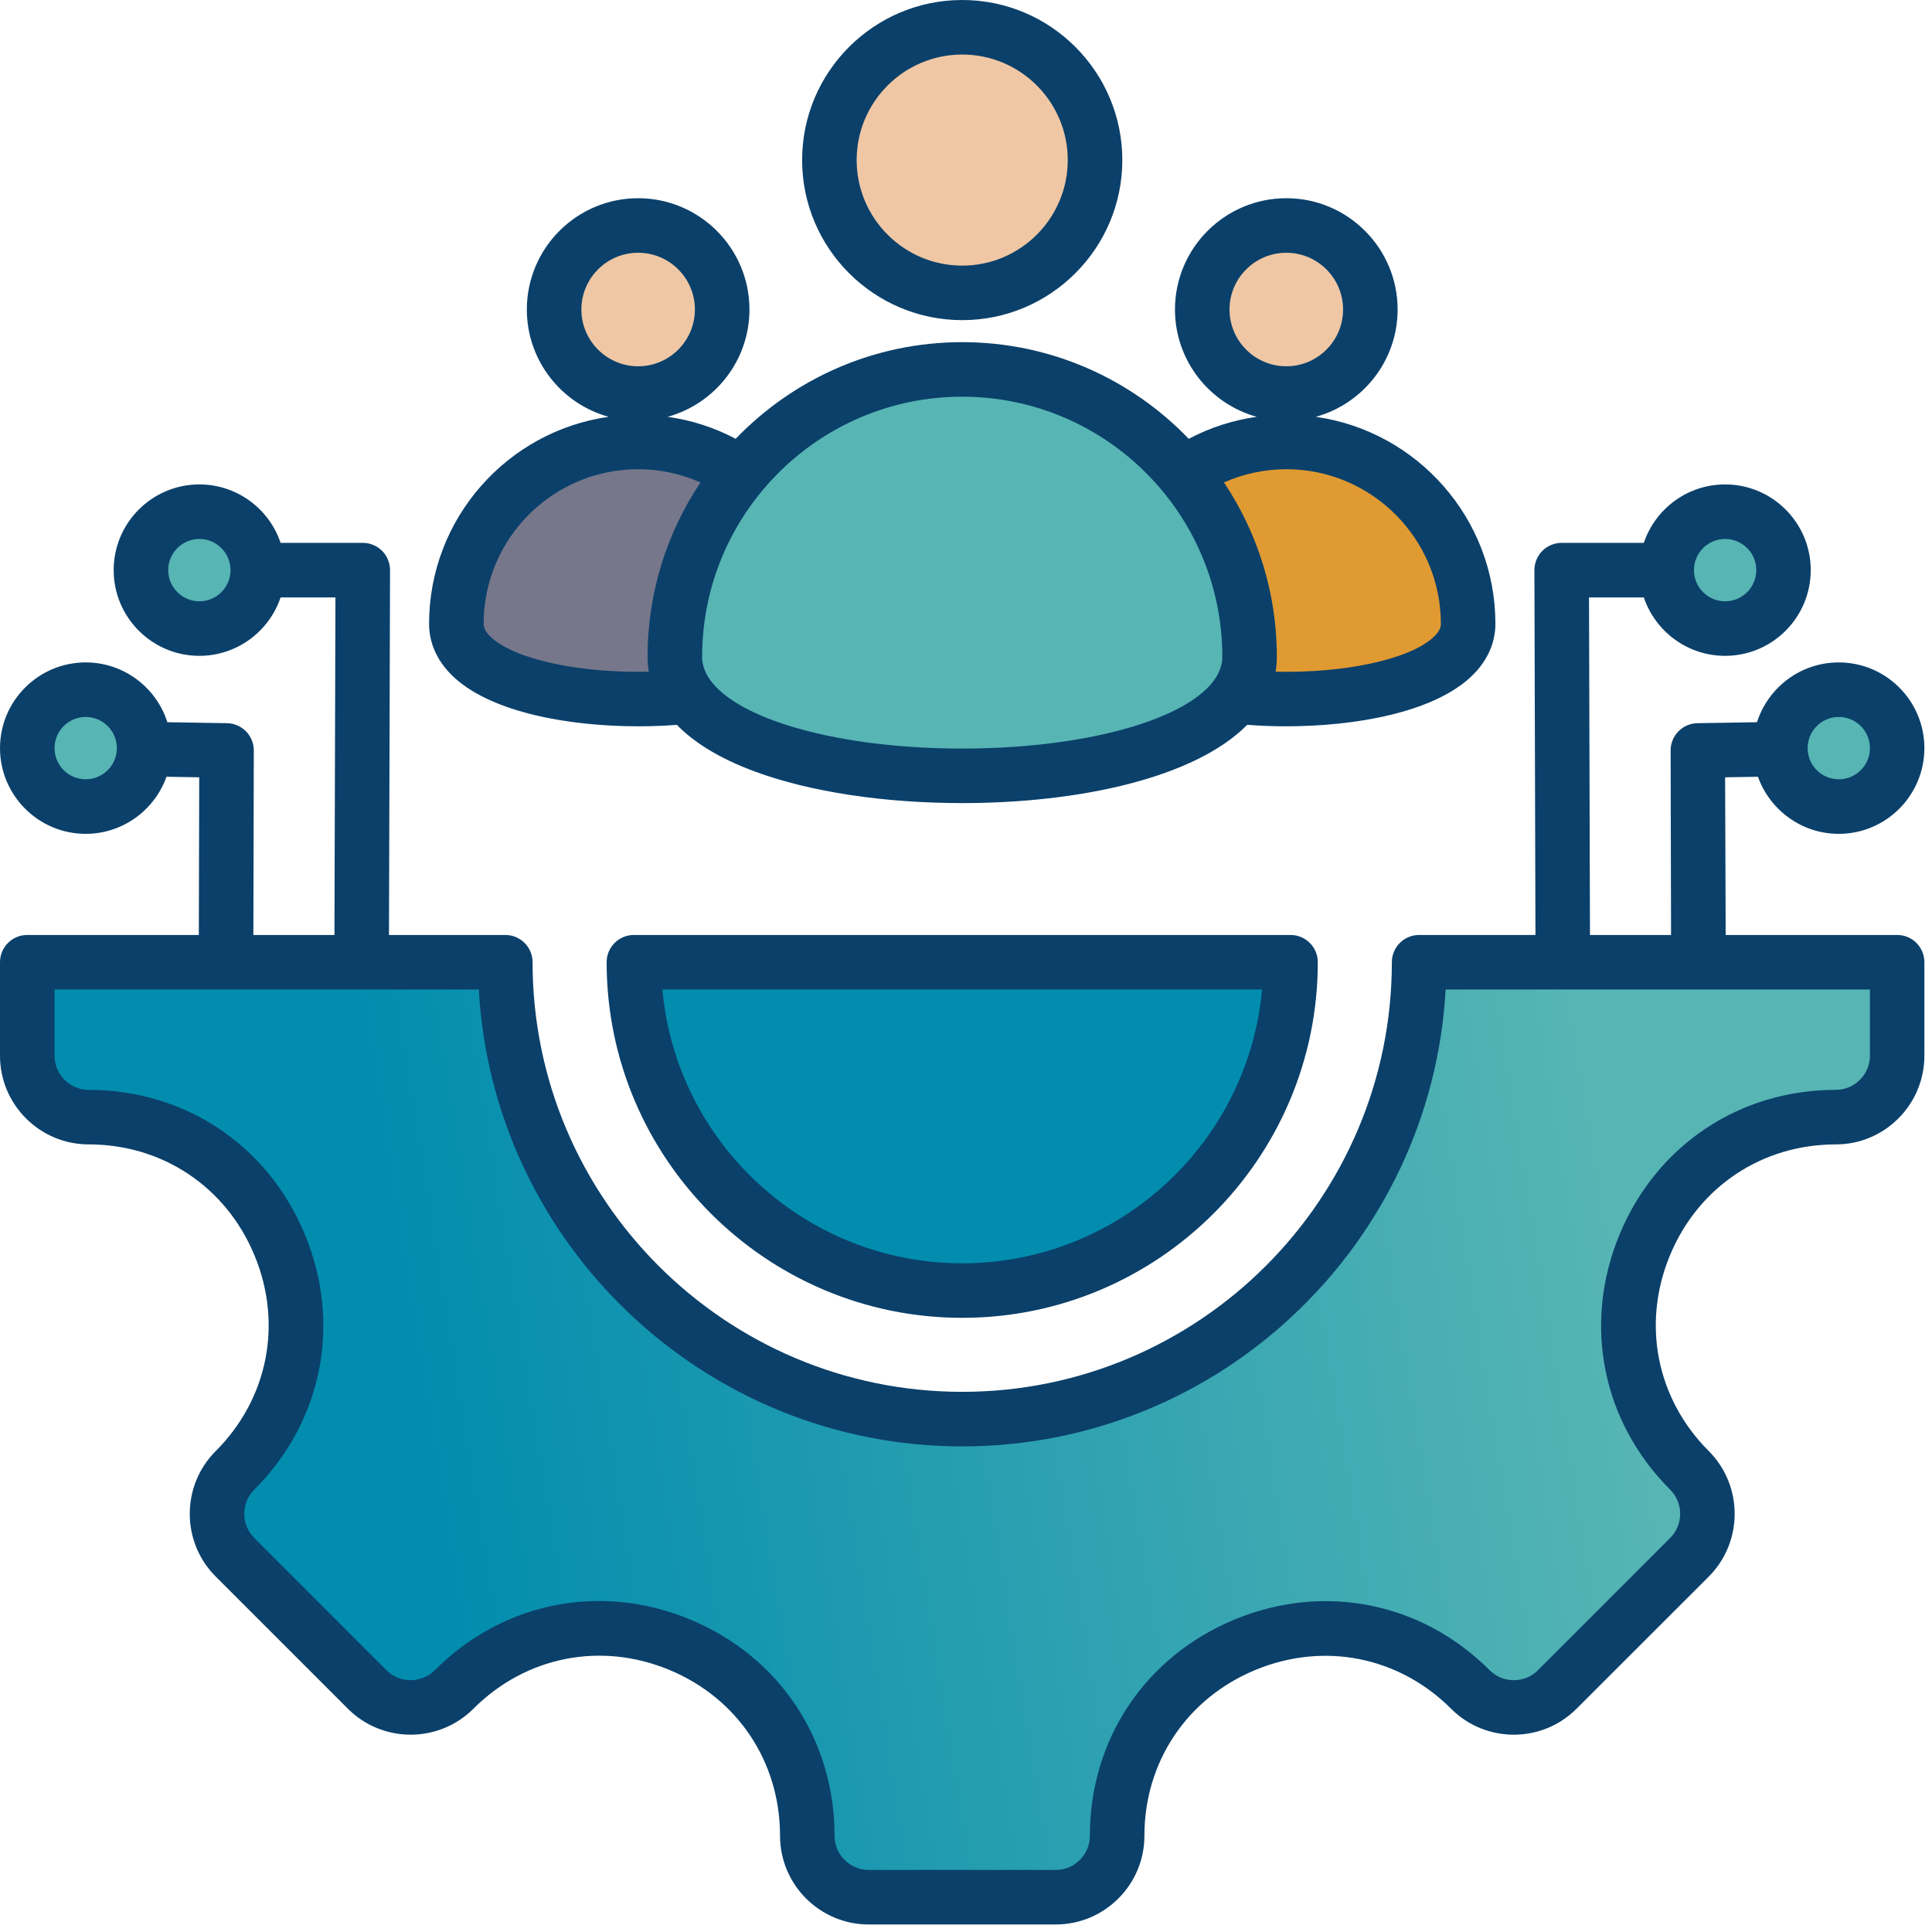 <svg width="121" height="121" viewBox="0 0 121 121" fill="none" xmlns="http://www.w3.org/2000/svg">
<g clip-path="url(#clip0_48_811)">
<path fill-rule="evenodd" clip-rule="evenodd" d="M75.295 19.384C75.295 22.291 77.652 24.647 80.558 24.647C83.465 24.647 85.821 22.291 85.821 19.384C85.821 16.478 83.465 14.122 80.558 14.122C77.652 14.122 75.295 16.478 75.295 19.384Z" fill="#EFC7A4"/>
<path fill-rule="evenodd" clip-rule="evenodd" d="M91.945 39.067C91.945 45.356 69.17 45.356 69.17 39.067C69.17 32.778 74.269 27.68 80.558 27.68C86.847 27.68 91.945 32.778 91.945 39.067Z" fill="#E09A32"/>
<path fill-rule="evenodd" clip-rule="evenodd" d="M34.702 19.384C34.702 22.291 37.059 24.647 39.965 24.647C42.872 24.647 45.228 22.291 45.228 19.384C45.228 16.478 42.872 14.122 39.965 14.122C37.058 14.122 34.702 16.478 34.702 19.384Z" fill="#EFC7A4"/>
<path fill-rule="evenodd" clip-rule="evenodd" d="M51.352 39.067C51.352 45.356 28.578 45.356 28.578 39.067C28.578 32.778 33.676 27.68 39.965 27.68C46.254 27.68 51.352 32.778 51.352 39.067Z" fill="#76778B"/>
<path fill-rule="evenodd" clip-rule="evenodd" d="M51.944 10.025C51.944 14.619 55.668 18.343 60.262 18.343C64.856 18.343 68.58 14.619 68.58 10.025C68.58 5.432 64.856 1.708 60.262 1.708C55.668 1.708 51.944 5.432 51.944 10.025Z" fill="#EFC7A4"/>
<path fill-rule="evenodd" clip-rule="evenodd" d="M78.259 41.134C78.259 51.074 42.264 51.074 42.264 41.134C42.264 31.195 50.322 23.137 60.262 23.137C70.201 23.137 78.259 31.195 78.259 41.134Z" fill="#57B5B4"/>
<path fill-rule="evenodd" clip-rule="evenodd" d="M115.158 50.514C113.137 50.514 111.498 48.876 111.498 46.855C111.498 44.834 113.137 43.195 115.158 43.195C117.179 43.195 118.818 44.833 118.818 46.855C118.818 48.876 117.179 50.514 115.158 50.514Z" fill="#57B5B4"/>
<path fill-rule="evenodd" clip-rule="evenodd" d="M108.038 39.366C106.017 39.366 104.379 37.728 104.379 35.706C104.379 33.685 106.017 32.047 108.038 32.047C110.06 32.047 111.698 33.685 111.698 35.706C111.698 37.728 110.06 39.366 108.038 39.366Z" fill="#57B5B4"/>
<path fill-rule="evenodd" clip-rule="evenodd" d="M114.972 69.966C103.44 69.966 97.654 83.936 105.808 92.09C107.31 93.592 107.31 96.028 105.808 97.53L97.527 105.811C96.025 107.313 93.588 107.313 92.087 105.811C83.933 97.657 69.963 103.443 69.963 114.975C69.963 117.1 68.241 118.821 66.117 118.821H54.406C52.282 118.821 50.559 117.1 50.559 114.975C50.559 103.429 36.6 97.647 28.436 105.811C26.934 107.313 24.498 107.313 22.996 105.811L14.715 97.53C13.213 96.028 13.213 93.592 14.715 92.09C22.869 83.936 17.083 69.966 5.551 69.966C3.426 69.966 1.705 68.244 1.705 66.12V61.24C1.705 60.703 2.143 60.264 2.681 60.264H19.137H30.686C31.213 60.264 31.644 60.682 31.661 61.209C32.159 76.575 44.773 88.88 60.261 88.88C75.749 88.88 88.363 76.575 88.862 61.209C88.878 60.683 89.31 60.264 89.836 60.264H101.385H117.842C118.379 60.264 118.818 60.703 118.818 61.24V66.12C118.818 68.244 117.097 69.966 114.972 69.966Z" fill="url(#paint0_linear_48_811)"/>
<path fill-rule="evenodd" clip-rule="evenodd" d="M80.798 61.288C80.265 72.169 71.274 80.826 60.261 80.826C49.249 80.826 40.258 72.169 39.724 61.288C39.711 61.011 39.801 60.768 39.992 60.567C40.184 60.367 40.422 60.264 40.699 60.264H79.823C80.101 60.264 80.339 60.367 80.53 60.567C80.721 60.768 80.812 61.011 80.798 61.288Z" fill="#028DAE"/>
<path fill-rule="evenodd" clip-rule="evenodd" d="M5.365 50.514C7.386 50.514 9.024 48.876 9.024 46.855C9.024 44.834 7.386 43.195 5.365 43.195C3.344 43.195 1.705 44.833 1.705 46.855C1.705 48.876 3.344 50.514 5.365 50.514Z" fill="#57B5B4"/>
<path fill-rule="evenodd" clip-rule="evenodd" d="M12.484 39.366C14.505 39.366 16.144 37.728 16.144 35.706C16.144 33.685 14.506 32.047 12.484 32.047C10.463 32.047 8.824 33.685 8.824 35.706C8.824 37.728 10.463 39.366 12.484 39.366Z" fill="#57B5B4"/>
<path fill-rule="evenodd" clip-rule="evenodd" d="M60.264 3.416C63.909 3.416 66.873 6.38 66.873 10.025C66.873 13.67 63.909 16.635 60.264 16.635C56.619 16.635 53.652 13.671 53.652 10.025C53.652 6.38 56.618 3.416 60.264 3.416ZM60.264 20.05C65.793 20.05 70.29 15.554 70.29 10.025C70.29 4.497 65.793 0 60.264 0C54.736 0 50.236 4.497 50.236 10.025C50.236 15.554 54.736 20.05 60.264 20.05ZM60.264 79.12C50.441 79.12 42.351 71.57 41.485 61.972H79.042C78.175 71.57 70.084 79.12 60.264 79.12ZM39.7 58.557C38.757 58.557 37.993 59.32 37.993 60.264C37.993 72.544 47.985 82.535 60.264 82.535C72.544 82.535 82.533 72.544 82.533 60.264C82.533 59.32 81.77 58.557 80.825 58.557H39.7ZM117.113 66.12V61.972H90.54C89.65 77.9 76.412 90.587 60.264 90.587C44.117 90.587 30.877 77.899 29.988 61.972H3.416V66.12C3.416 67.298 4.374 68.257 5.553 68.257C11.591 68.257 16.782 71.728 19.095 77.316C21.409 82.904 20.195 89.028 15.925 93.297C15.09 94.132 15.09 95.488 15.925 96.323L24.205 104.604C25.039 105.438 26.396 105.435 27.231 104.604C30.074 101.761 33.733 100.271 37.508 100.271C39.411 100.271 41.343 100.648 43.215 101.425C48.799 103.738 52.268 108.93 52.268 114.973C52.268 116.153 53.227 117.113 54.408 117.113H66.12C67.298 117.113 68.257 116.153 68.257 114.973C68.257 108.936 71.729 103.747 77.316 101.432C82.904 99.119 89.027 100.334 93.297 104.604C94.129 105.438 95.488 105.435 96.32 104.604L104.601 96.323C105.436 95.488 105.436 94.132 104.601 93.297C100.331 89.028 99.116 82.904 101.431 77.316C103.747 71.728 108.939 68.257 114.977 68.257C116.149 68.257 117.113 67.298 117.113 66.12ZM5.367 48.806C4.289 48.806 3.416 47.931 3.416 46.854C3.416 45.779 4.29 44.903 5.367 44.903C6.443 44.903 7.319 45.779 7.319 46.854C7.319 47.931 6.443 48.806 5.367 48.806ZM12.486 37.659C11.411 37.659 10.535 36.783 10.535 35.706C10.535 34.631 11.411 33.755 12.486 33.755C13.563 33.755 14.438 34.631 14.438 35.706C14.438 36.783 13.563 37.659 12.486 37.659ZM108.043 33.755C109.122 33.755 109.995 34.63 109.995 35.706C109.995 36.783 109.122 37.659 108.043 37.659C106.964 37.659 106.091 36.783 106.091 35.706C106.091 34.63 106.964 33.755 108.043 33.755ZM115.161 44.903C116.24 44.903 117.113 45.778 117.113 46.854C117.113 47.931 116.24 48.806 115.161 48.806C114.082 48.806 113.21 47.931 113.21 46.854C113.21 45.778 114.082 44.903 115.161 44.903ZM118.824 58.557H108.078L108.043 48.682L110.098 48.648C110.845 50.727 112.831 52.223 115.161 52.223C118.123 52.223 120.523 49.814 120.523 46.854C120.523 43.895 118.123 41.487 115.161 41.487C112.762 41.487 110.73 43.064 110.041 45.232L106.309 45.293C105.374 45.31 104.627 46.071 104.63 47.006L104.657 58.557H99.579L99.519 37.415H102.951C103.669 39.54 105.677 41.075 108.043 41.075C111.005 41.075 113.405 38.666 113.405 35.706C113.405 32.748 111.005 30.339 108.043 30.339C105.677 30.339 103.669 31.874 102.951 33.999H97.806C97.352 33.999 96.918 34.179 96.598 34.498C96.276 34.821 96.099 35.257 96.099 35.712L96.164 58.556H88.878C87.935 58.556 87.171 59.32 87.171 60.264C87.171 75.1 75.1 87.17 60.264 87.17C45.427 87.17 33.355 75.1 33.355 60.264C33.355 59.32 32.592 58.556 31.648 58.556H24.361L24.428 35.712C24.428 35.257 24.25 34.821 23.93 34.498C23.608 34.179 23.174 33.999 22.719 33.999H17.574C16.86 31.874 14.848 30.339 12.487 30.339C9.525 30.339 7.119 32.748 7.119 35.706C7.119 38.666 9.525 41.075 12.487 41.075C14.848 41.075 16.86 39.54 17.574 37.415H21.008L20.946 58.557H15.869L15.895 47.006C15.899 46.071 15.151 45.31 14.217 45.293L10.482 45.232C9.793 43.063 7.761 41.487 5.367 41.487C2.409 41.487 0 43.895 0 46.854C0 49.814 2.409 52.223 5.367 52.223C7.698 52.223 9.686 50.727 10.426 48.648L12.477 48.682L12.453 58.557H1.707C0.763 58.557 0 59.32 0 60.264V66.12C0 69.182 2.491 71.673 5.553 71.673C10.183 71.673 14.164 74.337 15.939 78.624C17.716 82.91 16.784 87.607 13.509 90.882C11.343 93.048 11.343 96.572 13.509 98.738L21.791 107.019C23.957 109.183 27.479 109.183 29.647 107.019C32.926 103.74 37.623 102.805 41.91 104.58C46.191 106.353 48.853 110.337 48.853 114.973C48.853 118.037 51.347 120.529 54.409 120.529H66.12C69.182 120.529 71.674 118.037 71.674 114.973C71.674 110.344 74.335 106.365 78.622 104.589C82.911 102.813 87.608 103.745 90.882 107.019C93.046 109.184 96.57 109.184 98.736 107.019L107.022 98.738C109.18 96.572 109.18 93.049 107.022 90.882C103.743 87.608 102.813 82.911 104.587 78.624C106.367 74.337 110.34 71.674 114.978 71.674C118.032 71.674 120.523 69.182 120.523 66.12V60.264C120.523 59.32 119.765 58.557 118.824 58.557ZM39.967 29.387C41.326 29.387 42.649 29.673 43.87 30.215C41.78 33.343 40.557 37.098 40.557 41.133C40.557 41.431 40.583 41.745 40.633 42.068C36.398 42.168 32.332 41.331 30.784 39.937C30.289 39.491 30.289 39.184 30.289 39.067C30.288 33.73 34.628 29.387 39.967 29.387ZM36.412 19.384C36.412 17.423 38.008 15.83 39.967 15.83C41.926 15.83 43.521 17.423 43.521 19.384C43.521 21.344 41.926 22.94 39.967 22.94C38.008 22.94 36.412 21.344 36.412 19.384ZM60.264 24.845C69.245 24.845 76.553 32.152 76.553 41.133C76.553 44.356 69.399 46.882 60.264 46.882C51.13 46.882 43.974 44.356 43.974 41.133C43.974 32.152 51.281 24.845 60.264 24.845ZM80.562 29.387C85.897 29.387 90.24 33.73 90.24 39.067C90.24 39.184 90.24 39.491 89.742 39.937C88.193 41.331 84.129 42.168 79.892 42.068C79.941 41.765 79.968 41.455 79.968 41.133C79.968 37.098 78.745 33.342 76.657 30.215C77.878 29.673 79.2 29.387 80.562 29.387ZM77.004 19.384C77.004 17.423 78.6 15.83 80.562 15.83C82.52 15.83 84.116 17.423 84.116 19.384C84.116 21.344 82.52 22.94 80.562 22.94C78.6 22.94 77.004 21.344 77.004 19.384ZM28.5 42.478C30.891 44.627 35.632 45.488 39.989 45.488C40.808 45.488 41.617 45.456 42.392 45.398C43.419 46.453 44.976 47.472 47.298 48.328C50.748 49.597 55.353 50.297 60.264 50.297C67.506 50.297 74.794 48.753 78.114 45.395C78.895 45.456 79.71 45.488 80.537 45.488C84.895 45.488 89.635 44.627 92.026 42.477C93.373 41.267 93.656 39.954 93.656 39.067C93.656 32.474 88.757 27.004 82.406 26.104C85.359 25.293 87.532 22.587 87.532 19.384C87.532 15.539 84.404 12.414 80.562 12.414C76.716 12.414 73.588 15.539 73.588 19.384C73.588 22.587 75.763 25.291 78.71 26.104C77.219 26.314 75.784 26.776 74.451 27.483C70.865 23.753 65.832 21.429 60.264 21.429C54.694 21.429 49.66 23.754 46.074 27.483C44.744 26.776 43.306 26.314 41.816 26.104C44.766 25.291 46.938 22.587 46.938 19.384C46.938 15.539 43.809 12.414 39.966 12.414C36.124 12.414 32.996 15.539 32.996 19.384C32.996 22.587 35.17 25.293 38.119 26.104C31.771 27.004 26.873 32.474 26.873 39.067C26.873 39.954 27.153 41.268 28.5 42.478Z" fill="#0B406A"/>
</g>
<defs>
<linearGradient id="paint0_linear_48_811" x1="98.171" y1="60.264" x2="23.997" y2="72.182" gradientUnits="userSpaceOnUse">
<stop stop-color="#57B5B4"/>
<stop offset="1" stop-color="#028DAE"/>
</linearGradient>
<clipPath id="clip0_48_811">
<rect width="120.523" height="120.529" fill="white"/>
</clipPath>
</defs>
</svg>
